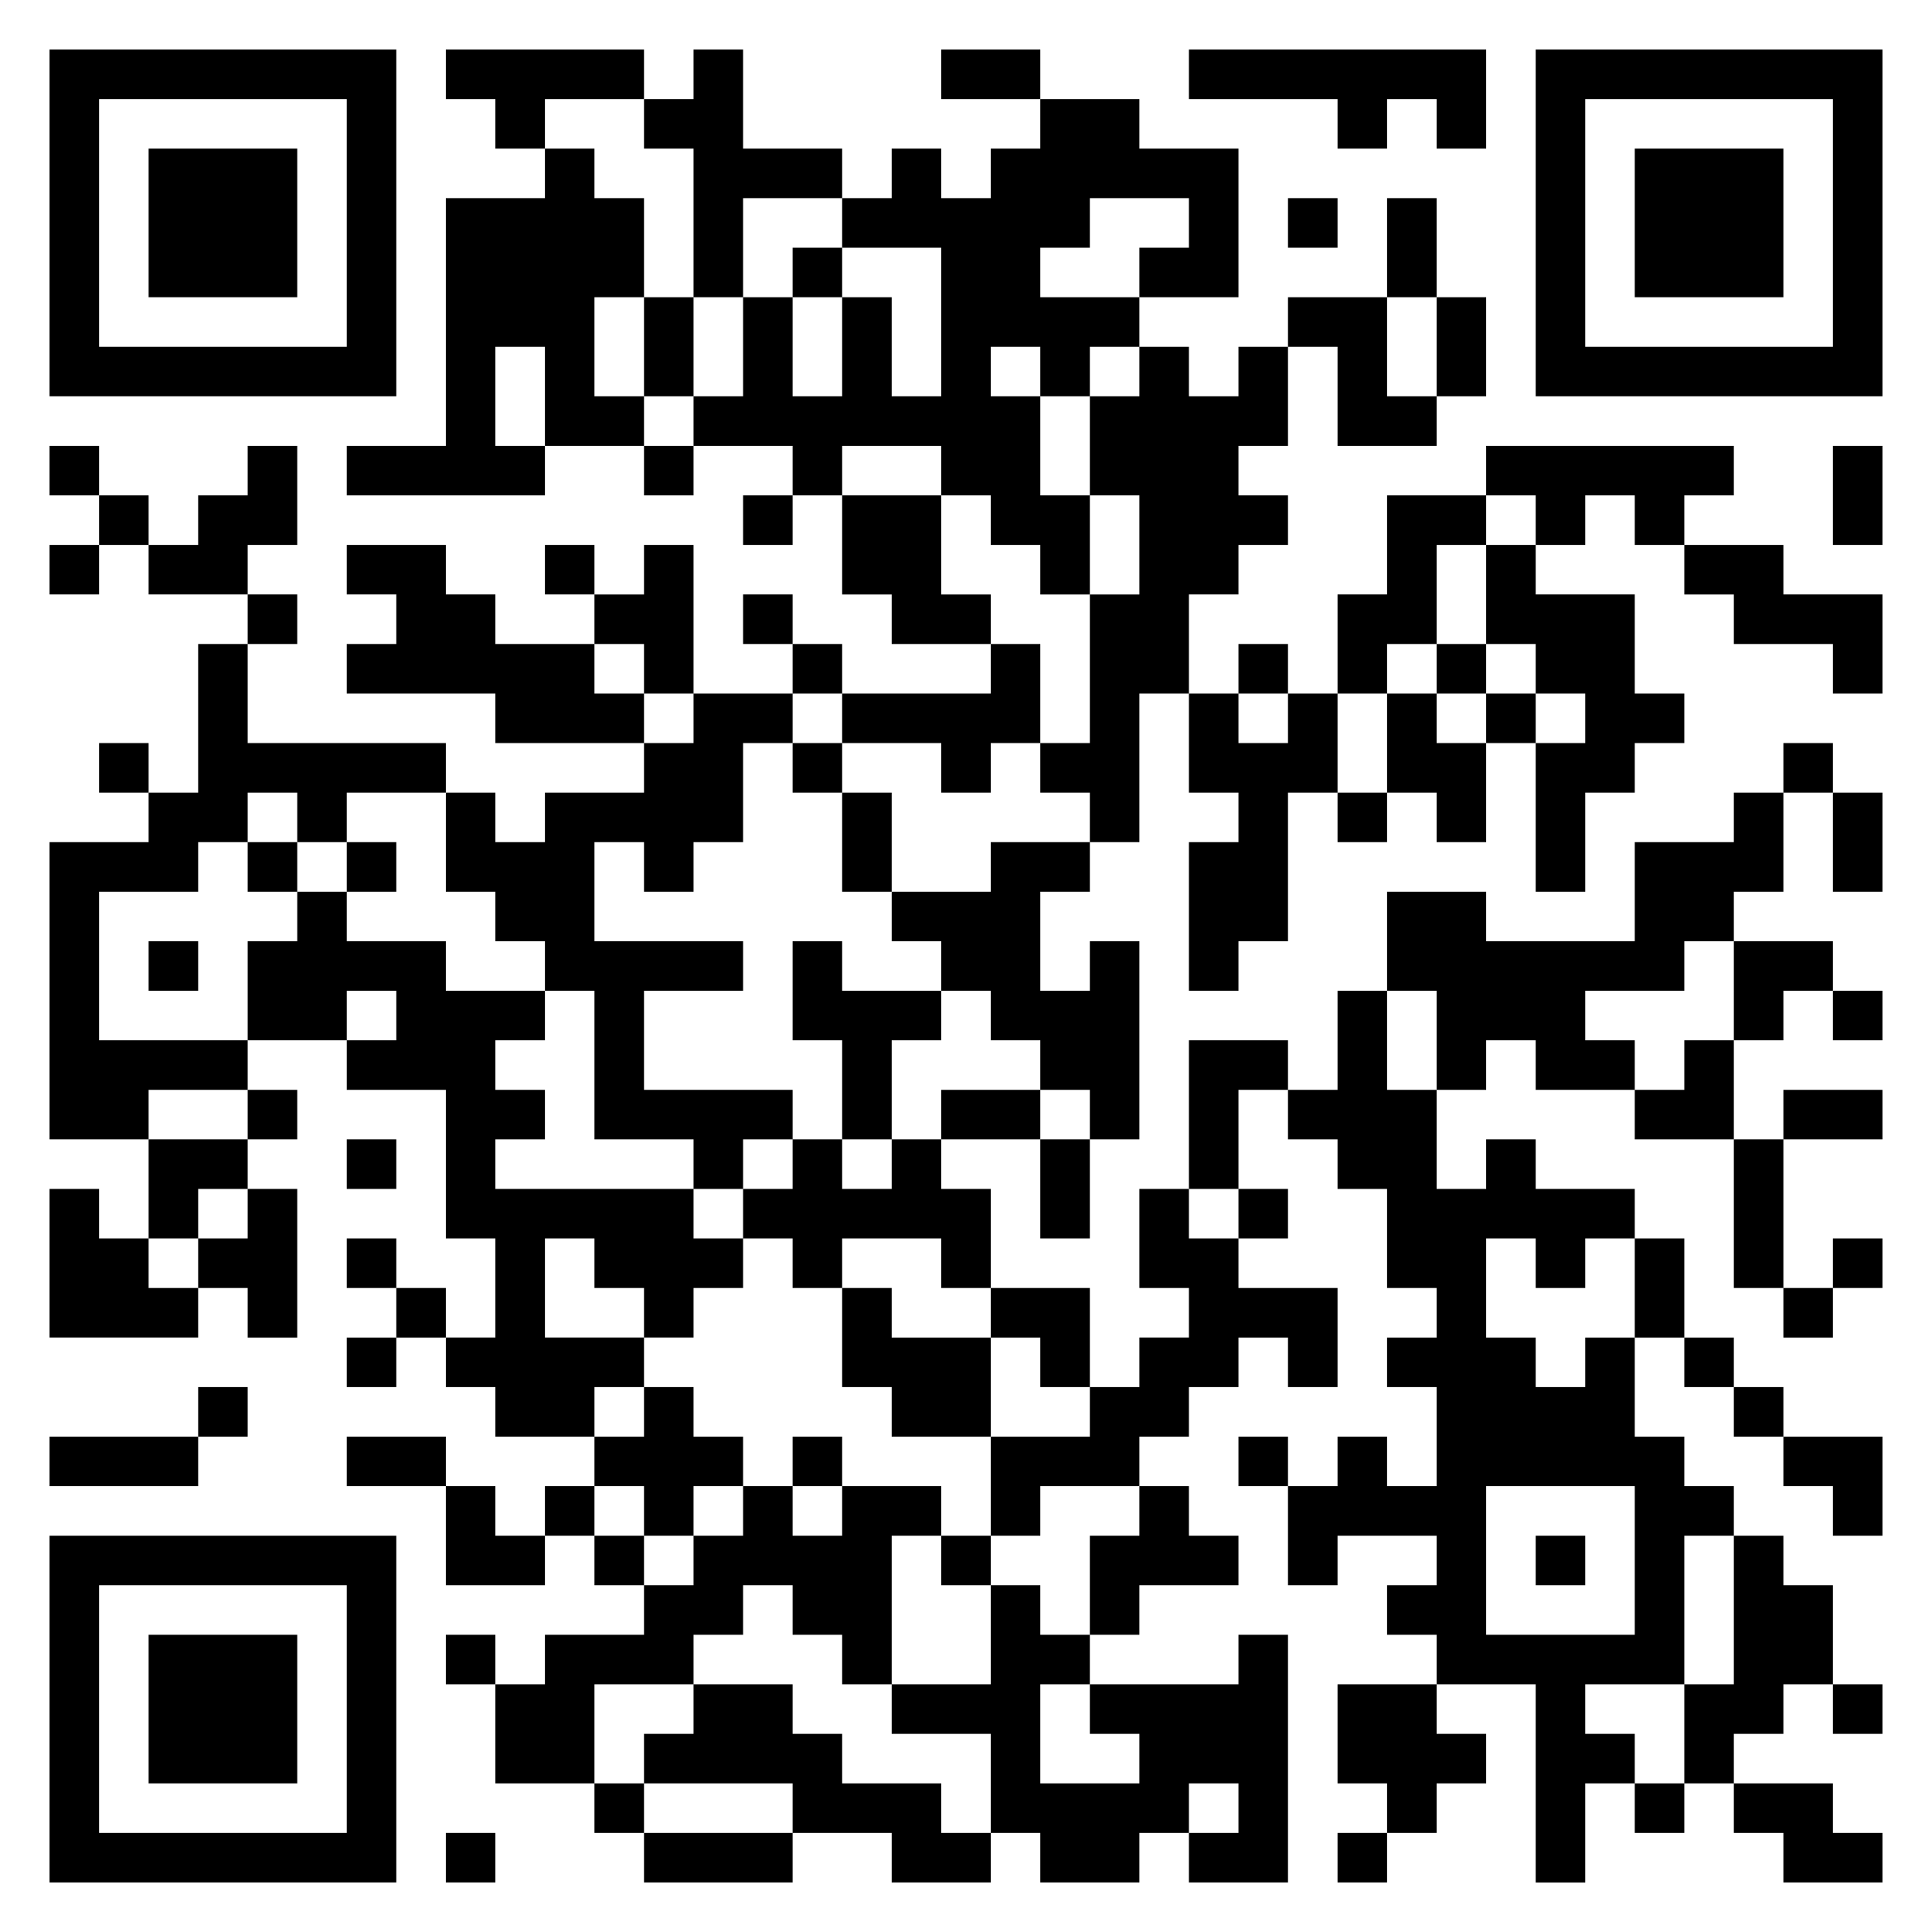 <svg xmlns="http://www.w3.org/2000/svg" viewBox="0 0 39 39"><path d="M1 1h7v7h-7zM9 1h4v1h-2v1h-1v-1h-1zM14 1h1v2h2v1h-2v2h-1v-3h-1v-1h1zM19 1h2v1h-2zM24 1h6v2h-1v-1h-1v1h-1v-1h-3zM31 1h7v7h-7zM2 2v5h5v-5zM21 2h2v1h2v3h-2v-1h1v-1h-2v1h-1v1h2v1h-1v1h-1v-1h-1v1h1v2h1v2h-1v-1h-1v-1h-1v-1h-2v1h-1v-1h-2v-1h1v-2h1v2h1v-2h1v2h1v-3h-2v-1h1v-1h1v1h1v-1h1zM32 2v5h5v-5zM3 3h3v3h-3zM11 3h1v1h1v2h-1v2h1v1h-2v-2h-1v2h1v1h-4v-1h2v-5h2zM33 3h3v3h-3zM26 4h1v1h-1zM28 4h1v2h-1zM16 5h1v1h-1zM13 6h1v2h-1zM26 6h2v2h1v1h-2v-2h-1zM29 6h1v2h-1zM23 7h1v1h1v-1h1v2h-1v1h1v1h-1v1h-1v2h-1v3h-1v-1h-1v-1h1v-3h1v-2h-1v-2h1zM1 9h1v1h-1zM5 9h1v2h-1v1h-2v-1h1v-1h1zM13 9h1v1h-1zM30 9h5v1h-1v1h-1v-1h-1v1h-1v-1h-1zM37 9h1v2h-1zM2 10h1v1h-1zM15 10h1v1h-1zM17 10h2v2h1v1h-2v-1h-1zM28 10h2v1h-1v2h-1v1h-1v-2h1zM1 11h1v1h-1zM7 11h2v1h1v1h2v1h1v1h-3v-1h-3v-1h1v-1h-1zM11 11h1v1h-1zM13 11h1v3h-1v-1h-1v-1h1zM30 11h1v1h2v2h1v1h-1v1h-1v2h-1v-3h1v-1h-1v-1h-1zM34 11h2v1h2v2h-1v-1h-2v-1h-1zM5 12h1v1h-1zM15 12h1v1h-1zM4 13h1v2h4v1h-2v1h-1v-1h-1v1h-1v1h-2v3h3v1h-2v1h-2v-6h2v-1h1zM16 13h1v1h-1zM20 13h1v2h-1v1h-1v-1h-2v-1h3zM25 13h1v1h-1zM29 13h1v1h-1zM14 14h2v1h-1v2h-1v1h-1v-1h-1v2h3v1h-2v2h3v1h-1v1h-1v-1h-2v-3h-1v-1h-1v-1h-1v-2h1v1h1v-1h2v-1h1zM24 14h1v1h1v-1h1v2h-1v3h-1v1h-1v-3h1v-1h-1zM28 14h1v1h1v2h-1v-1h-1zM30 14h1v1h-1zM2 15h1v1h-1zM16 15h1v1h-1zM36 15h1v1h-1zM17 16h1v2h-1zM27 16h1v1h-1zM35 16h1v2h-1v1h-1v1h-2v1h1v1h-2v-1h-1v1h-1v-2h-1v-2h2v1h3v-2h2zM37 16h1v2h-1zM5 17h1v1h-1zM7 17h1v1h-1zM20 17h2v1h-1v2h1v-1h1v4h-1v-1h-1v-1h-1v-1h-1v-1h-1v-1h2zM6 18h1v1h2v1h2v1h-1v1h1v1h-1v1h4v1h1v1h-1v1h-1v-1h-1v-1h-1v2h2v1h-1v1h-2v-1h-1v-1h1v-2h-1v-3h-2v-1h1v-1h-1v1h-2v-2h1zM3 19h1v1h-1zM16 19h1v1h2v1h-1v2h-1v-2h-1zM35 19h2v1h-1v1h-1zM27 20h1v2h1v2h1v-1h1v1h2v1h-1v1h-1v-1h-1v2h1v1h1v-1h1v2h1v1h1v1h-1v3h-2v1h1v1h-1v2h-1v-4h-2v-1h-1v-1h1v-1h-2v1h-1v-2h1v-1h1v1h1v-2h-1v-1h1v-1h-1v-2h-1v-1h-1v-1h1zM37 20h1v1h-1zM24 21h2v1h-1v2h-1zM34 21h1v2h-2v-1h1zM5 22h1v1h-1zM19 22h2v1h-2zM36 22h2v1h-2zM3 23h2v1h-1v1h-1zM7 23h1v1h-1zM16 23h1v1h1v-1h1v1h1v2h-1v-1h-2v1h-1v-1h-1v-1h1zM21 23h1v2h-1zM35 23h1v3h-1zM1 24h1v1h1v1h1v1h-3zM5 24h1v3h-1v-1h-1v-1h1zM23 24h1v1h1v1h2v2h-1v-1h-1v1h-1v1h-1v1h-2v1h-1v-2h2v-1h1v-1h1v-1h-1zM25 24h1v1h-1zM7 25h1v1h-1zM33 25h1v2h-1zM37 25h1v1h-1zM8 26h1v1h-1zM17 26h1v1h2v2h-2v-1h-1zM20 26h2v2h-1v-1h-1zM36 26h1v1h-1zM7 27h1v1h-1zM34 27h1v1h-1zM4 28h1v1h-1zM13 28h1v1h1v1h-1v1h-1v-1h-1v-1h1zM35 28h1v1h-1zM1 29h3v1h-3zM7 29h2v1h-2zM16 29h1v1h-1zM25 29h1v1h-1zM36 29h2v2h-1v-1h-1zM9 30h1v1h1v1h-2zM11 30h1v1h-1zM15 30h1v1h1v-1h2v1h-1v3h-1v-1h-1v-1h-1v1h-1v1h-2v2h-2v-2h1v-1h2v-1h1v-1h1zM23 30h1v1h1v1h-2v1h-1v-2h1zM30 30v3h3v-3zM1 31h7v7h-7zM12 31h1v1h-1zM19 31h1v1h-1zM31 31h1v1h-1zM35 31h1v1h1v2h-1v1h-1v1h-1v-2h1zM2 32v5h5v-5zM20 32h1v1h1v1h-1v2h2v-1h-1v-1h3v-1h1v5h-2v-1h1v-1h-1v1h-1v1h-2v-1h-1v-2h-2v-1h2zM3 33h3v3h-3zM9 33h1v1h-1zM14 34h2v1h1v1h2v1h1v1h-2v-1h-2v-1h-3v-1h1zM27 34h2v1h1v1h-1v1h-1v-1h-1zM37 34h1v1h-1zM12 36h1v1h-1zM33 36h1v1h-1zM35 36h2v1h1v1h-2v-1h-1zM9 37h1v1h-1zM13 37h3v1h-3zM27 37h1v1h-1z"/></svg>